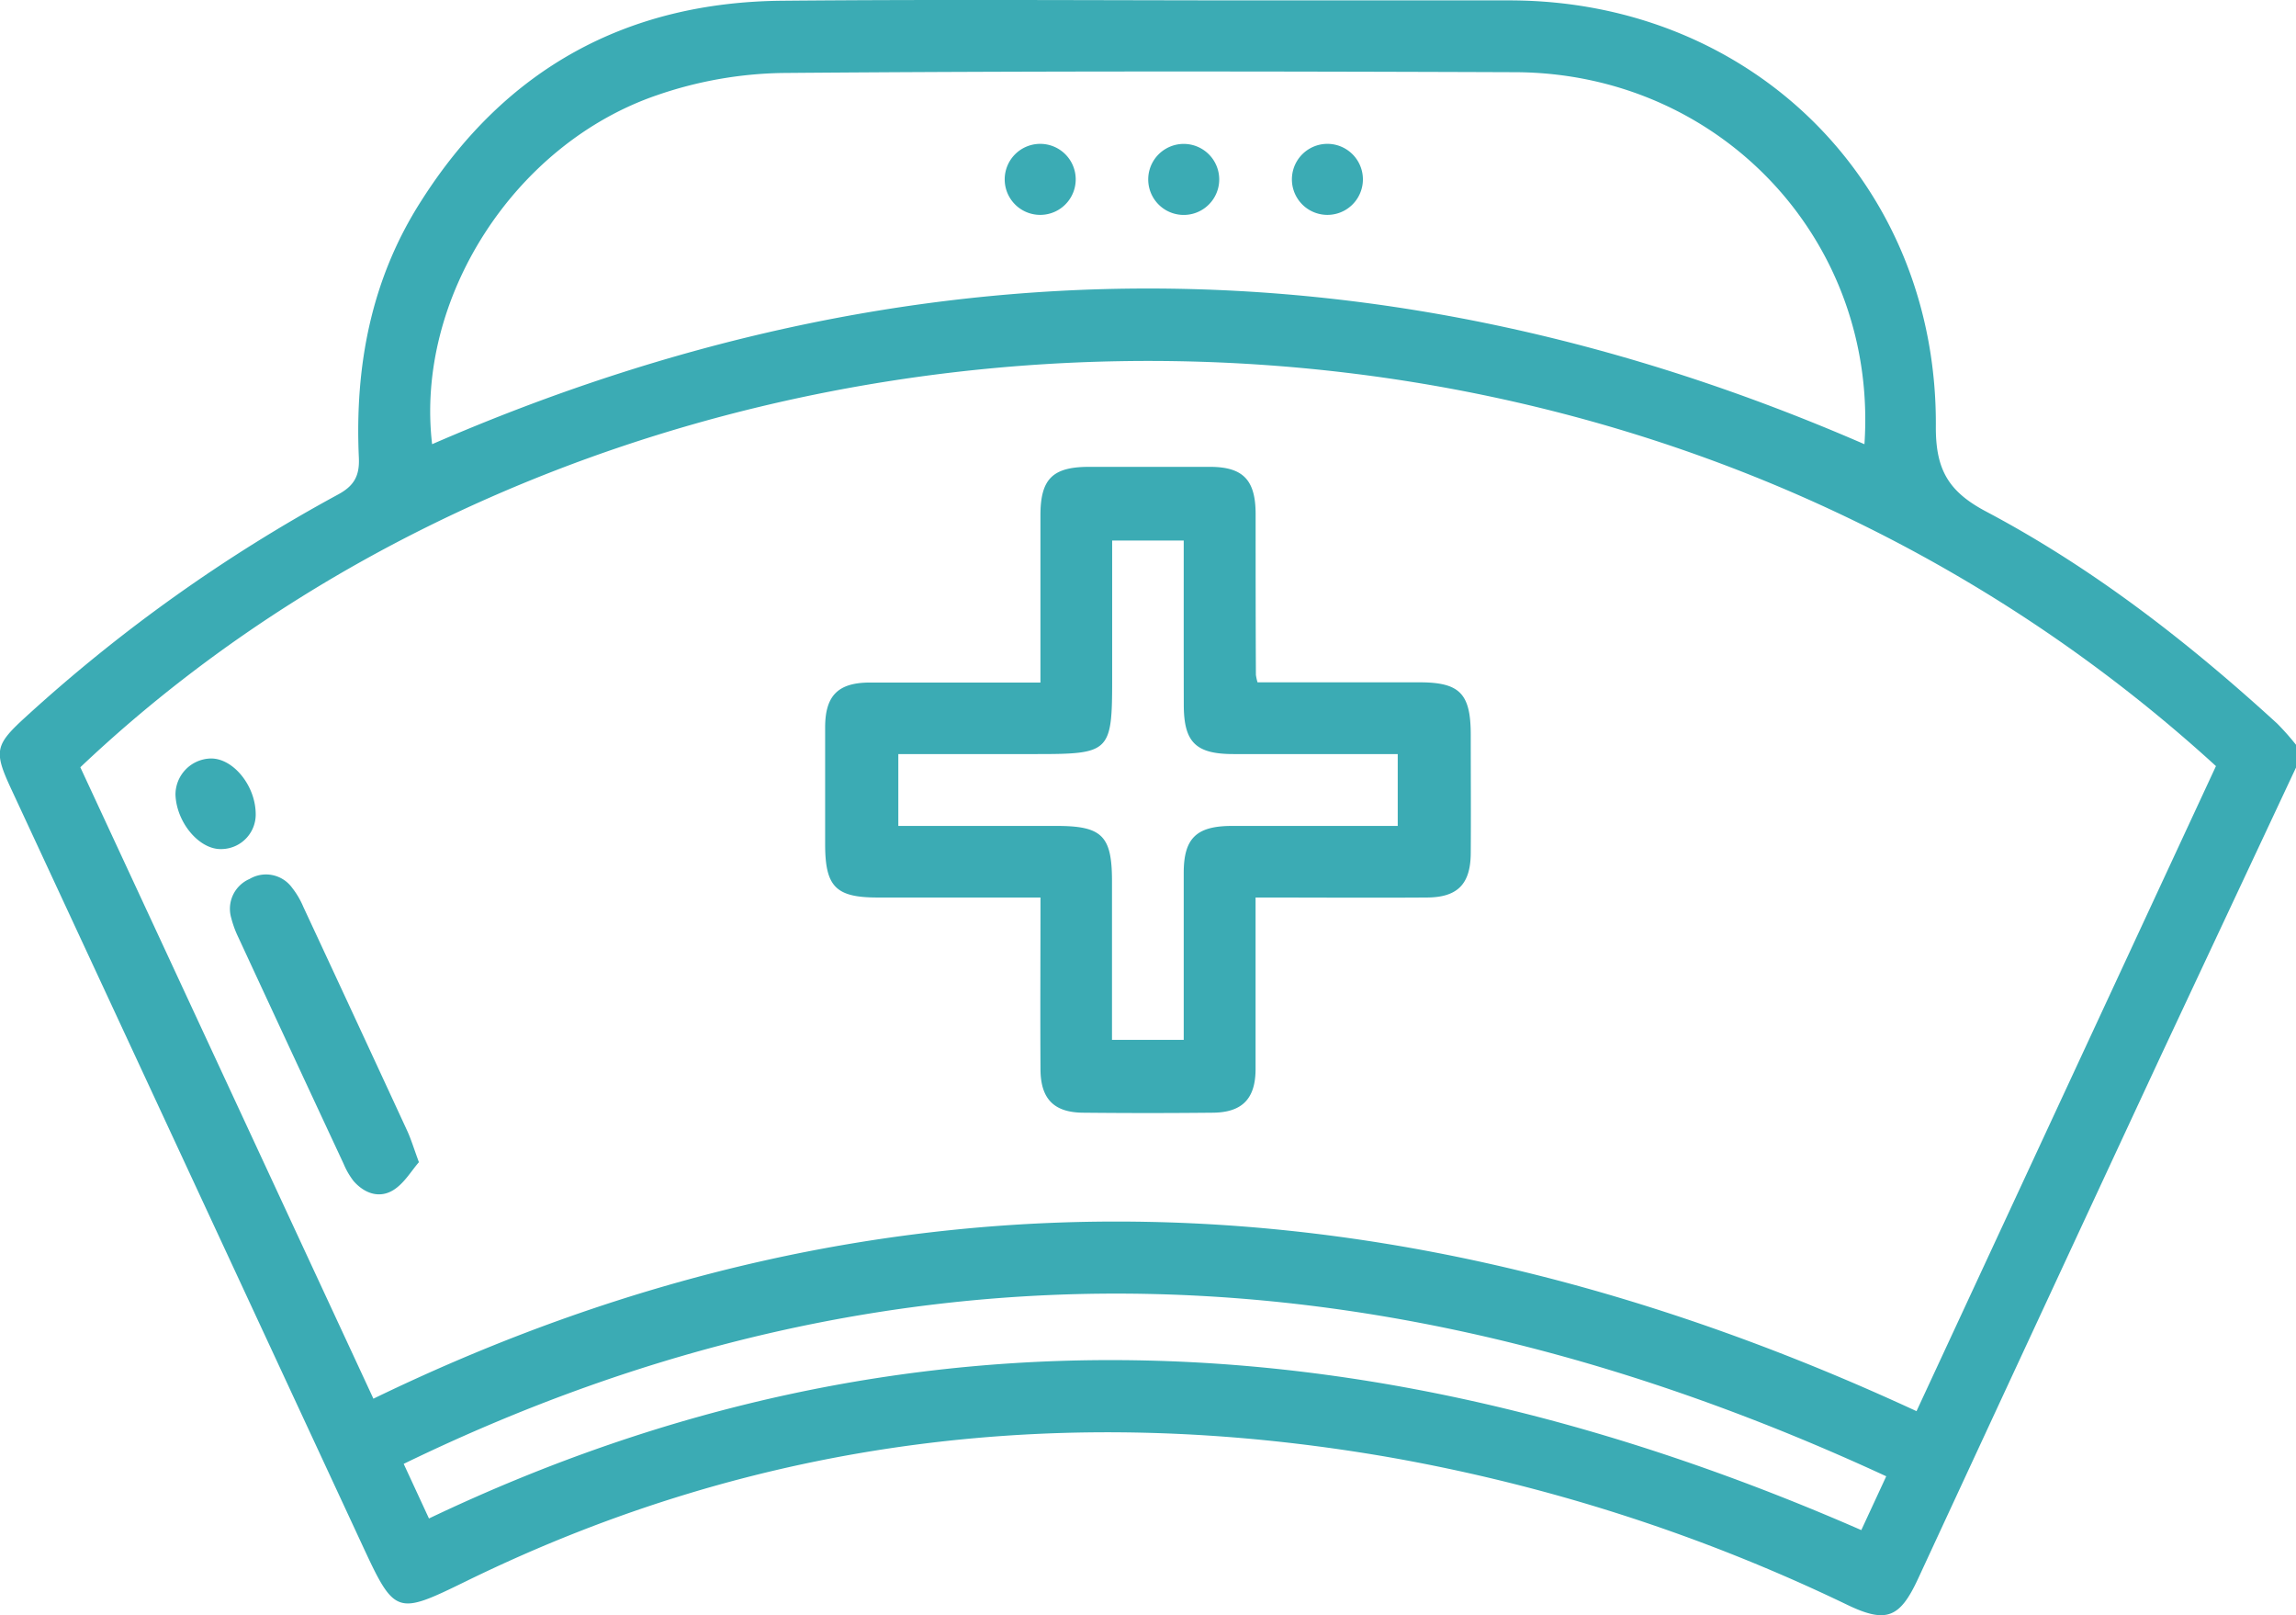 <svg xmlns="http://www.w3.org/2000/svg" viewBox="0 0 408.76 287.48"><defs><style>.cls-1{fill:#3babb4;}</style></defs><g id="Layer_2" data-name="Layer 2"><g id="Layer_1-2" data-name="Layer 1"><path class="cls-1" d="M408.76,136.61q-12,25.59-24,51.17-21.69,46.6-43.3,93.24c-3.22,6.93-5.62,7.94-12.5,4.65a312.52,312.52,0,0,0-82-26.37C190,249.48,135.18,255.89,83,281.42c-12.45,6.09-12.71,6.07-18.55-6.53Q33.24,207.68,2,140.44c-3.18-6.84-2.89-7.87,2.75-13A281,281,0,0,1,60.21,88c2.86-1.55,3.82-3.35,3.68-6.51C63.14,65.2,66.05,49.68,75,35.74,89.92,12.27,111.53.38,139.29.13c28.6-.26,57.2-.06,85.8-.06,14.64,0,29.27,0,43.9,0,43.08.15,75.93,32.74,75.65,75.8-.05,7.74,2.26,11.65,9,15.2,19,10.06,35.92,23.21,51.77,37.71a46.11,46.11,0,0,1,3.39,3.83Zm-14.25-.26C284.15,35.54,111,44.92,14.3,136.56L66.48,248.94c92-44.61,183.35-40.07,274.72,2.22ZM76.93,79.06q127.44-55.42,255,0c2.44-36.21-25.67-66.09-62.2-66.21-43.5-.16-87-.22-130.52.14A71.82,71.82,0,0,0,117,16.93C91.44,25.66,73.89,53.29,76.93,79.06ZM335.81,262.75c-87.94-40.66-175.5-45.17-263.94-2.21l4.5,9.72c85.49-40.76,170.37-34.9,255,2.07C332.83,269.18,334.17,266.3,335.81,262.75Z"/><path class="cls-1" d="M223.88,121.44H252.7c7.19,0,9.13,2,9.14,9.31,0,7.05.05,14.1,0,21.15-.05,5.46-2.36,7.81-7.78,7.84-10,.07-19.94,0-30.53,0v3.94c0,8.91,0,17.82,0,26.74-.05,5.19-2.43,7.57-7.6,7.62q-11.57.12-23.14,0c-5.15-.05-7.51-2.45-7.55-7.67-.06-10.07,0-20.15,0-30.63-9.9,0-19.44,0-29,0-7.46,0-9.34-1.92-9.34-9.51,0-6.91,0-13.83,0-20.75,0-5.7,2.32-8,8-8,9.95,0,19.9,0,30.33,0V105.73c0-4.66,0-9.31,0-14,0-6.48,2.15-8.62,8.6-8.64q10.77,0,21.55,0c5.9,0,8.13,2.31,8.16,8.29,0,9.57,0,19.15.05,28.73A8.53,8.53,0,0,0,223.88,121.44ZM210.74,96.21H198v24.65c0,13-.38,13.35-13.47,13.35H159.93V147c9.59,0,18.88,0,28.18,0,8.09,0,9.85,1.75,9.86,9.78v28.29h12.77c0-10.08,0-19.89,0-29.71,0-6.15,2.25-8.33,8.48-8.36,7,0,14.09,0,21.13,0h8.49V134.21H219.61c-6.75,0-8.85-2.1-8.86-8.78C210.73,115.75,210.74,106.07,210.74,96.21Z"/><path class="cls-1" d="M74.58,206.85c-1.32,1.5-2.59,3.72-4.5,4.93-2.5,1.58-5.17.66-7.13-1.57a13.6,13.6,0,0,1-1.78-3.08q-9.42-20.19-18.78-40.39a18.14,18.14,0,0,1-1.22-3.35,5.78,5.78,0,0,1,3.26-6.95A5.74,5.74,0,0,1,52,158a14.72,14.72,0,0,1,2,3.4q9.32,20,18.56,40C73.21,202.85,73.67,204.38,74.58,206.85Z"/><path class="cls-1" d="M45.52,144.69a6.16,6.16,0,0,1-6.11,6.43c-3.92.12-8-4.72-8.17-9.69A6.44,6.44,0,0,1,37.43,135C41.4,134.87,45.4,139.67,45.52,144.69Z"/><path class="cls-1" d="M191.51,31.82a6.32,6.32,0,1,1-12.64.21,6.32,6.32,0,0,1,12.64-.21Z"/><path class="cls-1" d="M217.06,32a6.32,6.32,0,1,1-12.64-.13,6.32,6.32,0,0,1,12.64.13Z"/><path class="cls-1" d="M230,31.83a6.32,6.32,0,0,1,12.64.19A6.32,6.32,0,1,1,230,31.83Z"/></g></g></svg>